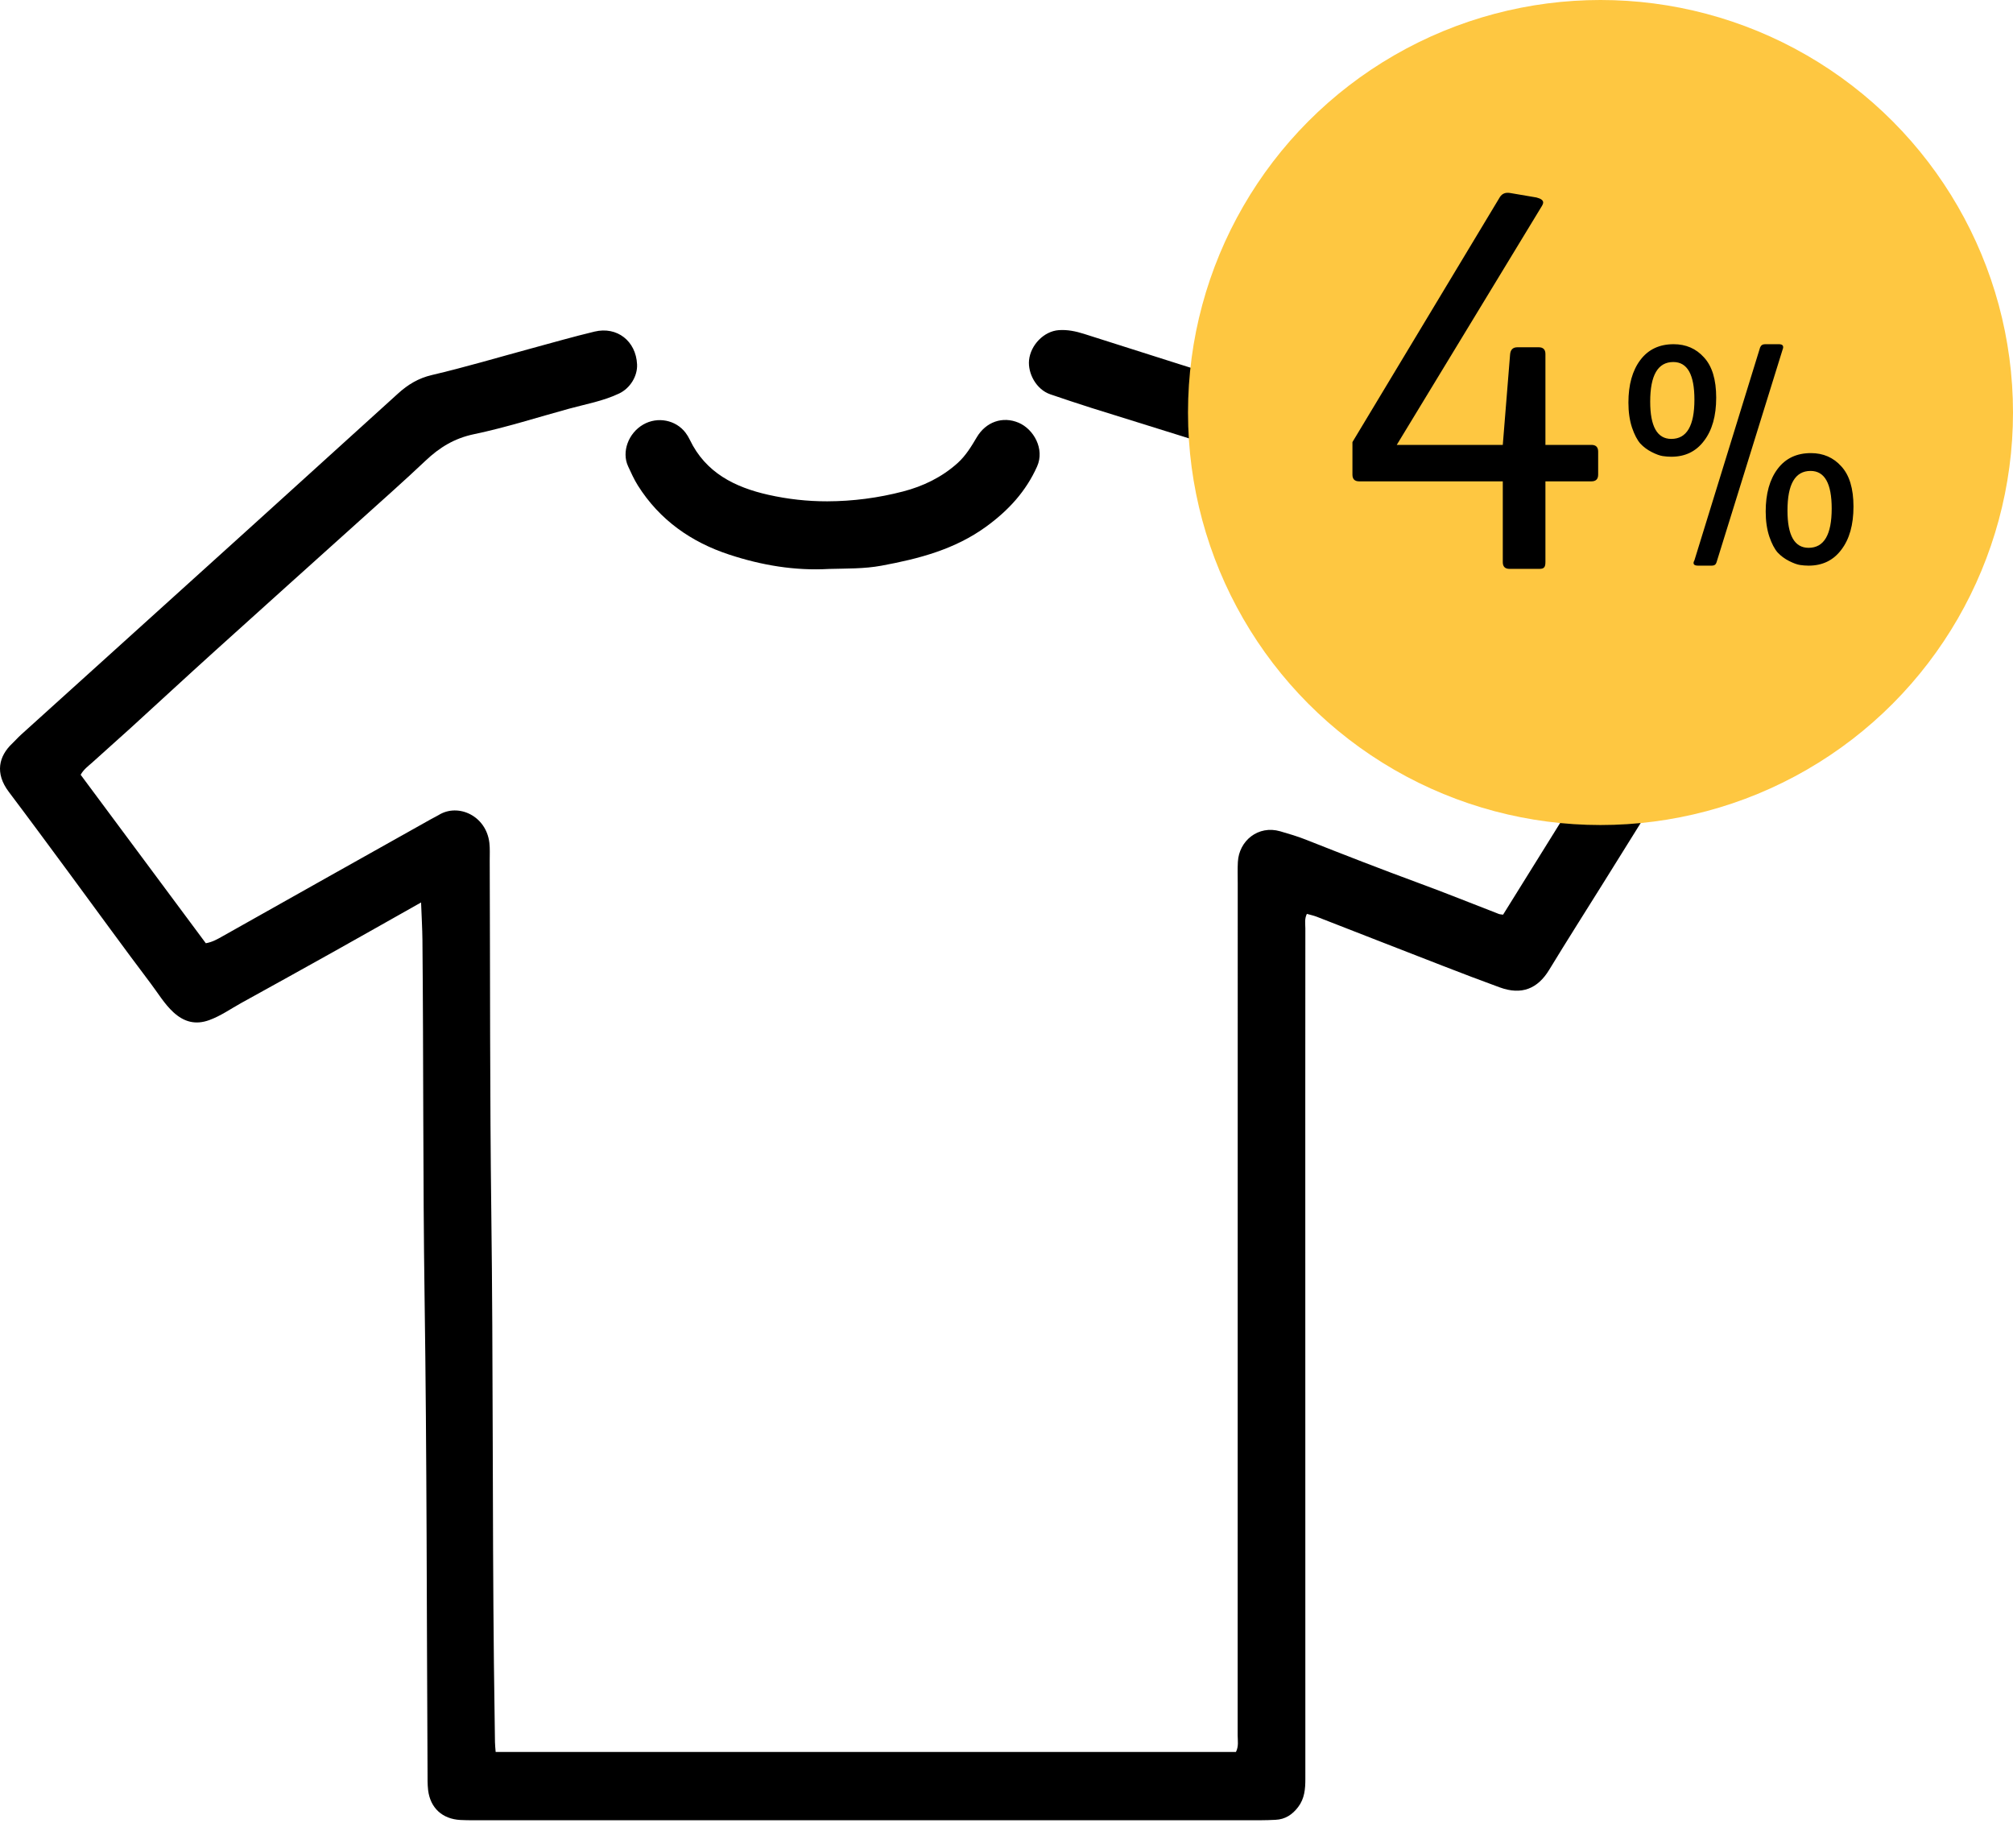 <svg width="61" height="56" viewBox="0 0 61 56" fill="none" xmlns="http://www.w3.org/2000/svg">
<path d="M12.76 27.346C11.823 27.874 10.961 28.363 10.096 28.847C9.171 29.364 8.244 29.878 7.315 30.39C6.994 30.567 6.694 30.782 6.344 30.91C5.922 31.065 5.572 30.965 5.254 30.673C4.98 30.42 4.792 30.099 4.571 29.807C3.733 28.698 2.919 27.572 2.094 26.454C1.487 25.632 0.881 24.809 0.266 23.994C-0.162 23.427 -0.034 22.912 0.369 22.531C0.458 22.446 0.539 22.353 0.63 22.27C1.774 21.235 2.918 20.202 4.062 19.168C5.287 18.061 6.511 16.954 7.735 15.847C9.179 14.538 10.622 13.228 12.067 11.92C12.362 11.653 12.68 11.459 13.088 11.364C14.094 11.128 15.087 10.833 16.085 10.562C16.728 10.388 17.369 10.203 18.016 10.048C18.7 9.884 19.271 10.335 19.305 11.039C19.323 11.396 19.096 11.764 18.763 11.923C18.279 12.154 17.753 12.245 17.242 12.385C16.283 12.648 15.333 12.954 14.362 13.157C13.769 13.281 13.318 13.559 12.895 13.96C12.241 14.579 11.565 15.175 10.896 15.779C9.437 17.093 7.974 18.404 6.518 19.721C5.658 20.498 4.807 21.286 3.951 22.067C3.567 22.416 3.178 22.758 2.794 23.107C2.674 23.215 2.538 23.31 2.444 23.477C3.706 25.176 4.97 26.877 6.237 28.582C6.438 28.547 6.59 28.458 6.742 28.372C7.822 27.767 8.9 27.158 9.979 26.551C11.01 25.971 12.042 25.392 13.075 24.814C13.146 24.773 13.222 24.741 13.291 24.698C13.882 24.329 14.736 24.718 14.83 25.543C14.85 25.719 14.839 25.899 14.84 26.076C14.854 29.632 14.843 33.188 14.888 36.744C14.946 41.298 14.918 45.852 14.967 50.406C14.976 51.199 14.987 51.992 14.999 52.785C15 52.878 15.011 52.971 15.02 53.088C22.513 53.088 29.984 53.088 37.453 53.088C37.541 52.912 37.505 52.745 37.505 52.585C37.507 43.982 37.506 35.38 37.507 26.777C37.507 26.558 37.499 26.338 37.511 26.12C37.545 25.476 38.128 24.997 38.795 25.19C39.055 25.266 39.316 25.342 39.568 25.442C40.705 25.892 41.844 26.335 42.992 26.758C43.809 27.058 44.616 27.384 45.428 27.698C45.452 27.707 45.479 27.706 45.548 27.716C46.673 25.909 47.807 24.087 48.944 22.258C48.62 21.927 48.251 21.695 47.907 21.431C46.923 20.677 45.935 19.928 44.944 19.183C43.648 18.209 42.346 17.243 41.05 16.268C40.049 15.515 39.053 14.757 38.057 13.996C37.947 13.912 37.831 13.845 37.7 13.804C36.155 13.322 34.609 12.842 33.065 12.358C32.65 12.227 32.238 12.088 31.826 11.948C31.399 11.801 31.144 11.312 31.183 10.915C31.229 10.459 31.629 10.037 32.084 10.004C32.347 9.985 32.599 10.038 32.846 10.116C33.805 10.419 34.762 10.727 35.721 11.03C36.655 11.325 37.591 11.617 38.526 11.908C38.778 11.987 38.998 12.12 39.206 12.277C39.946 12.835 40.685 13.393 41.425 13.95C42.731 14.933 44.039 15.912 45.342 16.897C46.634 17.875 47.92 18.862 49.211 19.842C49.71 20.221 50.217 20.588 50.715 20.969C50.941 21.142 51.16 21.32 51.288 21.594C51.46 21.962 51.358 22.291 51.168 22.599C50.32 23.977 49.462 25.349 48.606 26.722C48.052 27.611 47.488 28.494 46.944 29.389C46.597 29.96 46.109 30.162 45.448 29.92C44.874 29.711 44.303 29.493 43.734 29.272C42.453 28.776 41.173 28.274 39.893 27.776C39.805 27.743 39.712 27.723 39.602 27.692C39.526 27.845 39.556 27.995 39.556 28.136C39.553 29.887 39.554 31.637 39.554 33.388C39.554 40.227 39.554 47.065 39.556 53.903C39.557 54.21 39.532 54.501 39.338 54.756C39.163 54.987 38.945 55.131 38.651 55.144C38.501 55.151 38.35 55.157 38.2 55.157C30.254 55.158 22.308 55.158 14.361 55.157C14.225 55.157 14.088 55.157 13.951 55.149C13.405 55.12 13.039 54.786 12.973 54.244C12.952 54.068 12.957 53.889 12.956 53.711C12.929 48.911 12.936 44.111 12.866 39.311C12.814 35.701 12.835 32.092 12.801 28.482C12.797 28.131 12.776 27.779 12.76 27.346Z" fill="black"/>
<path d="M25.123 17.24C24.087 17.3 23.078 17.128 22.104 16.808C20.949 16.43 19.987 15.757 19.328 14.709C19.213 14.525 19.123 14.325 19.032 14.127C18.832 13.691 19.042 13.124 19.491 12.865C19.926 12.614 20.483 12.725 20.776 13.115C20.825 13.18 20.868 13.251 20.903 13.325C21.384 14.328 22.271 14.766 23.285 14.994C23.868 15.125 24.465 15.192 25.069 15.191C25.849 15.189 26.619 15.087 27.367 14.892C27.972 14.735 28.541 14.462 29.019 14.031C29.267 13.807 29.434 13.529 29.601 13.247C29.877 12.783 30.382 12.605 30.866 12.809C31.322 13.002 31.664 13.604 31.427 14.135C31.09 14.889 30.561 15.464 29.892 15.952C28.935 16.65 27.843 16.932 26.712 17.141C26.185 17.239 25.653 17.225 25.123 17.24Z" fill="black"/>
<circle cx="48.5" cy="12.5" r="12.5" fill="#FEC741"/>
<path d="M46.831 14.586V17.034C46.831 17.125 46.814 17.181 46.78 17.204C46.757 17.227 46.712 17.238 46.644 17.238H45.743C45.607 17.238 45.539 17.17 45.539 17.034V14.586H41.187C41.051 14.586 40.983 14.518 40.983 14.382V13.396L45.454 5.967C45.522 5.865 45.624 5.825 45.76 5.848L46.559 5.984C46.695 6.018 46.763 6.069 46.763 6.137C46.763 6.171 46.74 6.222 46.695 6.29L42.326 13.481H45.539L45.76 10.744C45.771 10.597 45.845 10.523 45.981 10.523H46.627C46.763 10.523 46.831 10.591 46.831 10.727V13.481H48.225C48.361 13.481 48.429 13.549 48.429 13.685V14.382C48.429 14.518 48.361 14.586 48.225 14.586H46.831ZM52.006 12.05C52.006 12.603 51.883 13.04 51.636 13.36C51.396 13.68 51.066 13.84 50.646 13.84C50.559 13.84 50.473 13.833 50.386 13.82C50.299 13.807 50.189 13.767 50.056 13.7C49.923 13.633 49.806 13.547 49.706 13.44C49.613 13.333 49.529 13.173 49.456 12.96C49.383 12.74 49.346 12.487 49.346 12.2C49.346 11.66 49.466 11.23 49.706 10.91C49.946 10.59 50.283 10.43 50.716 10.43C51.089 10.43 51.396 10.563 51.636 10.83C51.883 11.097 52.006 11.503 52.006 12.05ZM50.646 13.3C51.113 13.3 51.346 12.903 51.346 12.11C51.346 11.35 51.133 10.97 50.706 10.97C50.239 10.97 50.006 11.37 50.006 12.17C50.006 12.923 50.219 13.3 50.646 13.3ZM56.166 15.35C56.166 15.903 56.043 16.34 55.796 16.66C55.556 16.98 55.226 17.14 54.806 17.14C54.719 17.14 54.633 17.133 54.546 17.12C54.459 17.107 54.349 17.067 54.216 17C54.083 16.933 53.966 16.847 53.866 16.74C53.773 16.633 53.689 16.473 53.616 16.26C53.543 16.04 53.506 15.787 53.506 15.5C53.506 14.96 53.626 14.53 53.866 14.21C54.106 13.89 54.443 13.73 54.876 13.73C55.249 13.73 55.556 13.863 55.796 14.13C56.043 14.397 56.166 14.803 56.166 15.35ZM54.806 16.6C55.273 16.6 55.506 16.203 55.506 15.41C55.506 14.65 55.293 14.27 54.866 14.27C54.399 14.27 54.166 14.67 54.166 15.47C54.166 16.223 54.379 16.6 54.806 16.6ZM53.486 10.43H53.906C54.026 10.43 54.063 10.487 54.016 10.6L52.016 17.04C51.996 17.107 51.949 17.14 51.876 17.14H51.456C51.383 17.14 51.339 17.123 51.326 17.09C51.313 17.063 51.319 17.027 51.346 16.98L53.336 10.53C53.363 10.463 53.413 10.43 53.486 10.43Z" fill="black"/>
</svg>
